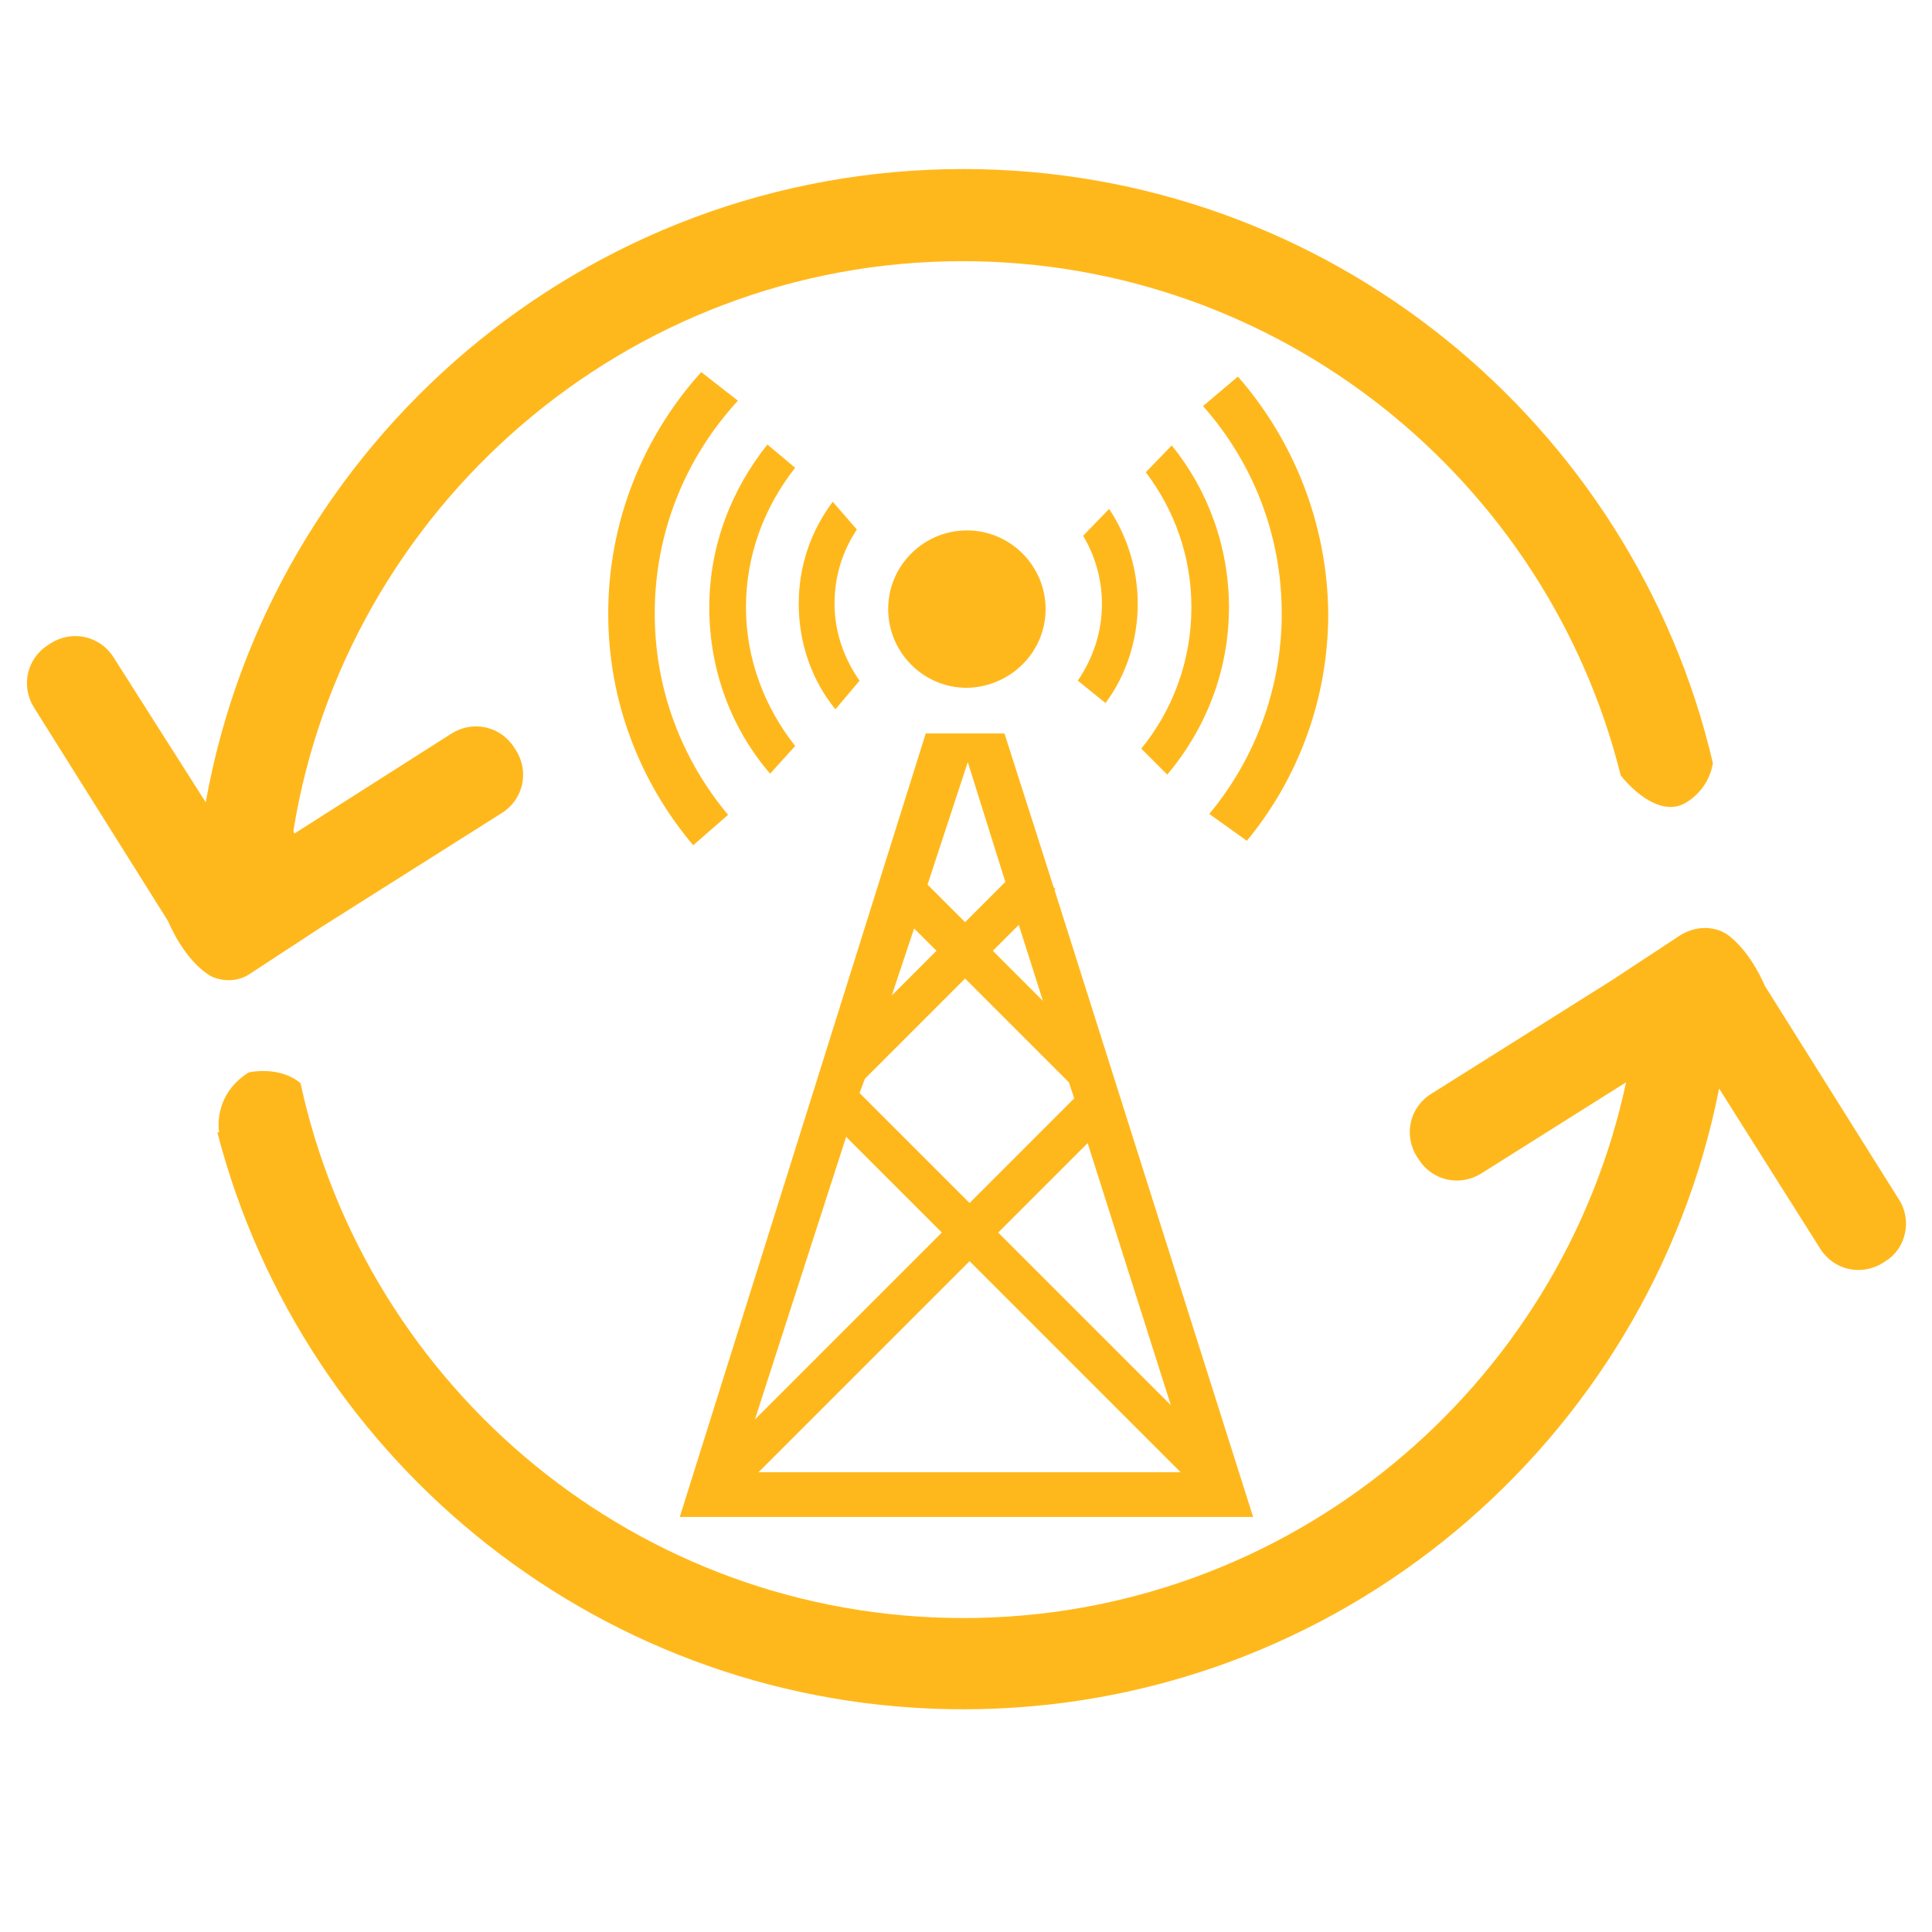 <?xml version="1.0" encoding="utf-8"?>
<!-- Generator: Adobe Illustrator 22.0.0, SVG Export Plug-In . SVG Version: 6.00 Build 0)  -->
<svg version="1.1" id="Layer_1" xmlns="http://www.w3.org/2000/svg" xmlns:xlink="http://www.w3.org/1999/xlink" x="0px" y="0px"
	 viewBox="0 0 216 216" style="enable-background:new 0 0 216 216;" xml:space="preserve">
<style type="text/css">
	.st0{fill:#FFB81C;}
</style>
<path class="st0" d="M116.9,68.1c0-4.8-3.9-8.8-8.8-8.8c-4.8,0-8.8,3.9-8.8,8.8c0,4.8,3.9,8.8,8.8,8.8
	C113,76.8,116.9,72.9,116.9,68.1z M123.6,78.6c2.3-3.1,3.6-7,3.6-11.1c0-3.9-1.2-7.6-3.2-10.6l-2.9,3c1.3,2.2,2.1,4.8,2.1,7.6
	c0,3.2-1,6.1-2.7,8.6L123.6,78.6z M93.1,56.1c-2.4,3.2-3.8,7.1-3.8,11.4c0,4.5,1.5,8.6,4.1,11.8l2.7-3.2c-1.7-2.4-2.8-5.4-2.8-8.6
	c0-3.1,0.9-5.9,2.5-8.3L93.1,56.1z M85.8,49.7c-4,5-6.5,11.3-6.5,18.2c0,7.1,2.5,13.6,6.8,18.6l2.8-3.1c-3.4-4.3-5.5-9.7-5.5-15.5
	c0-5.9,2.1-11.3,5.5-15.6L85.8,49.7z M130.5,86.6c4.3-5.1,6.9-11.6,6.9-18.7c0-6.8-2.4-13.2-6.4-18.1l-2.9,3
	c3.2,4.2,5.1,9.4,5.1,15.1c0,6-2.1,11.5-5.6,15.8L130.5,86.6z M68,68.6c0,9.9,3.6,18.9,9.5,25.9l3.9-3.4c-5.1-6.1-8.2-13.9-8.2-22.5
	c0-9.2,3.5-17.5,9.3-23.8l-4.1-3.2C71.9,48.8,68,58.3,68,68.6z M138.4,42.1l-3.9,3.3c5.5,6.2,8.8,14.3,8.8,23.2
	c0,8.5-3.1,16.4-8.1,22.4l4.2,3c5.7-6.9,9.1-15.8,9.1-25.4C148.4,58.5,144.6,49.2,138.4,42.1z M117.9,99.5l0.1-0.1l-0.2-0.2
	L112.3,82h-8.8l-27.5,87.6h64.1L117.9,99.5z M130.9,157.1l-19.3-19.3l10-10L130.9,157.1z M116.6,111.9l-5.6-5.6l2.9-2.9L116.6,111.9
	z M108.2,85.2l4.2,13.4l-4.5,4.5l-4.2-4.2L108.2,85.2z M102.2,103.8l2.5,2.5l-5,5L102.2,103.8z M96.7,120.6l11.2-11.2l11.6,11.6
	l0.6,1.8l-11.7,11.7l-12.3-12.3L96.7,120.6z M94.6,127.1l10.7,10.7l-20.9,20.9L94.6,127.1z M108.4,141l23.6,23.6H84.8L108.4,141z
	 M27.9,108.9l8.1-5.3l20.1-12.7c2.4-1.5,3.1-4.6,1.6-7l-0.2-0.3c-1.5-2.4-4.6-3.1-7-1.6L32.9,93.2l-0.1-0.3
	c5.8-36,37.2-63.7,74.8-63.7c35.5,0,65.4,24.5,73.6,57.5v0c0.8,1,4,4.6,7,3.2c0,0,2.8-1.3,3.3-4.6c-8.9-38-43.1-66.4-83.8-66.4
	c-42.3,0-77.5,30.6-84.7,70.8L12.7,73.5c-1.5-2.4-4.6-3.1-7-1.6l-0.3,0.2c-2.4,1.5-3.1,4.6-1.6,7l15,23.9c0,0,1.8,4.5,4.9,6.2
	C25.1,109.8,26.7,109.7,27.9,108.9z M212.3,134.1l-15-23.9c0,0-1.4-3.5-3.9-5.5c-1.6-1.3-3.9-1.2-5.6-0.1l-7.6,5L160,122.3
	c-2.4,1.5-3.1,4.6-1.6,7l0.2,0.3c1.5,2.4,4.6,3.1,7,1.6l16.2-10.2c-7.3,34.2-37.8,59.9-74.1,59.9c-36.3,0-66.7-25.6-74.1-59.8
	c-2.4-2-5.8-1.2-5.8-1.2c-4.1,2.6-3.3,6.7-3.3,6.7h-0.2c9.6,37.1,43.4,64.5,83.4,64.5c41.8,0,76.7-29.9,84.5-69.4l11.3,17.9
	c1.5,2.4,4.6,3.1,7,1.6l0.3-0.2C213.1,139.6,213.8,136.4,212.3,134.1z"/>
</svg>
